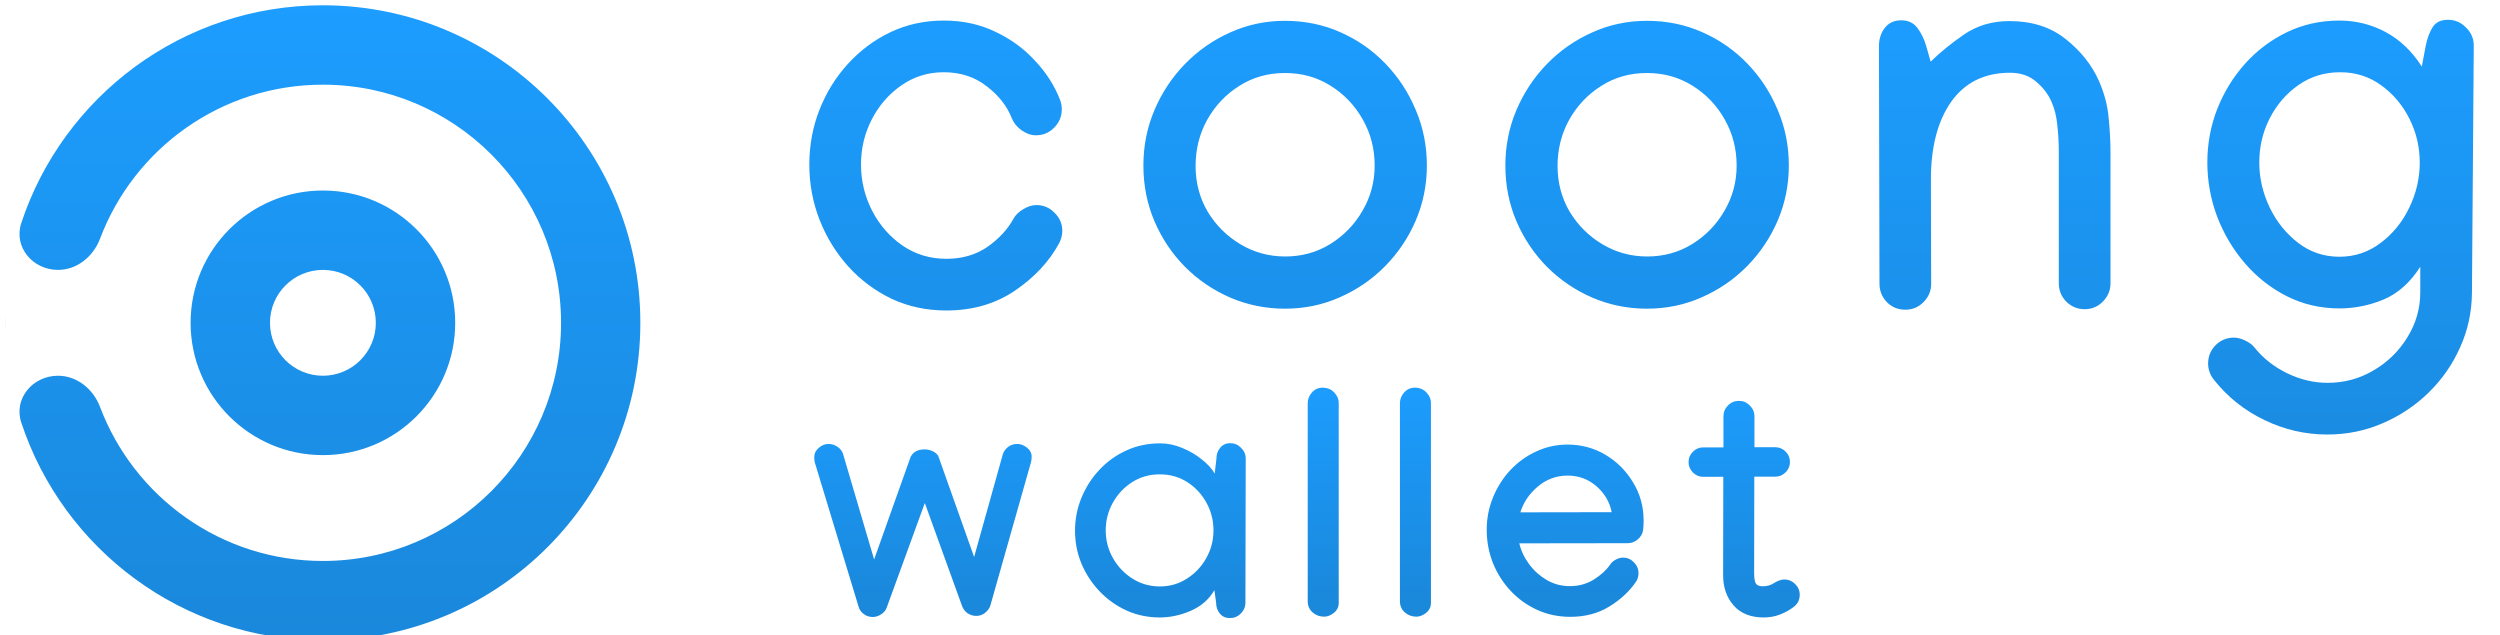 <svg width="2362" height="600" viewBox="0 0 2362 600" fill="none" xmlns="http://www.w3.org/2000/svg">
    <g filter="url(#filter0_i_363_236)">
        <path fill-rule="evenodd" clip-rule="evenodd" d="M600 300C600 465.685 465.685 600 300 600C167.253 600 54.643 513.78 15.116 394.286C7.613 371.604 25.914 350 49.805 350V350C67.849 350 83.159 362.646 89.537 379.525C121.666 464.543 203.813 525 300.08 525C424.344 525 525.08 424.264 525.08 300C525.08 175.736 424.344 75 300.08 75C203.813 75 121.666 135.457 89.537 220.475C83.159 237.354 67.849 250 49.805 250V250C25.914 250 7.613 228.396 15.116 205.714C54.643 86.22 167.253 0 300 0C465.685 0 600 134.315 600 300ZM0.08 292.999C0.027 295.326 0 297.66 0 300C0 302.34 0.027 304.674 0.08 307.001V292.999ZM425.08 300C425.08 369.036 369.116 425 300.08 425C231.044 425 175.08 369.036 175.08 300C175.08 230.964 231.044 175 300.08 175C369.116 175 425.08 230.964 425.08 300ZM300.082 350C327.696 350 350.082 327.614 350.082 300C350.082 272.386 327.696 250 300.082 250C272.468 250 250.082 272.386 250.082 300C250.082 327.614 272.468 350 300.082 350Z" fill="url(#paint0_linear_363_236)"/>
    </g>
    <path d="M769.324 431.611C769.324 428.389 770.74 425.557 773.572 423.115C776.404 420.674 779.432 419.453 782.654 419.453C785.975 419.453 788.904 420.381 791.443 422.236C794.08 424.092 795.789 426.387 796.57 429.121L825.867 528.584L860.584 431.025H860.73C863.172 426.729 867.469 424.58 873.621 424.58C876.453 424.58 879.09 425.215 881.531 426.484C883.973 427.656 885.682 429.219 886.658 431.172V431.318L920.35 526.24L947.449 429.268C948.23 426.631 949.842 424.336 952.283 422.383C954.725 420.43 957.703 419.453 961.219 419.453C964.344 419.453 967.371 420.625 970.301 422.969C973.23 425.215 974.695 428.047 974.695 431.465C974.695 433.613 974.5 435.322 974.109 436.592L935.73 571.943C935.047 574.385 933.436 576.68 930.896 578.828C928.455 580.879 925.623 581.904 922.4 581.904C919.373 581.904 916.639 581.074 914.197 579.414C911.854 577.656 910.193 575.605 909.217 573.262L873.768 475.264L837.732 574.141C836.756 576.777 834.998 578.877 832.459 580.439C830.018 582.1 827.332 582.93 824.402 582.93C821.375 582.93 818.592 582.002 816.053 580.146C813.611 578.291 812 575.996 811.219 573.262L769.764 436.738C769.471 435.273 769.324 433.564 769.324 431.611ZM1095.96 418.867C1103.18 418.867 1110.21 420.332 1117.05 423.262C1123.98 426.094 1130.13 429.707 1135.51 434.102C1140.97 438.398 1145.03 442.842 1147.66 447.432L1149.28 433.369C1149.28 429.365 1150.45 425.947 1152.79 423.115C1155.13 420.186 1158.31 418.721 1162.31 418.721C1166.32 418.721 1169.73 420.186 1172.57 423.115C1175.5 425.947 1176.96 429.365 1176.96 433.369V433.662L1176.67 569.307C1176.67 573.311 1175.2 576.777 1172.27 579.707C1169.44 582.539 1166.02 583.955 1162.02 583.955C1158.02 583.955 1154.84 582.539 1152.5 579.707C1150.15 576.777 1148.98 573.311 1148.98 569.307L1147.37 557.588C1142.29 566.279 1134.87 572.773 1125.11 577.07C1115.34 581.27 1105.53 583.369 1095.66 583.369C1084.63 583.369 1074.28 581.221 1064.61 576.924C1054.94 572.529 1046.44 566.523 1039.12 558.906C1031.79 551.289 1026.03 542.549 1021.83 532.686C1017.73 522.822 1015.68 512.422 1015.68 501.484C1015.68 490.645 1017.68 480.293 1021.69 470.43C1025.79 460.469 1031.45 451.631 1038.68 443.916C1046 436.104 1054.5 430 1064.17 425.605C1073.93 421.113 1084.53 418.867 1095.96 418.867ZM1146.49 501.191C1146.49 491.621 1144.25 482.832 1139.75 474.824C1135.36 466.816 1129.35 460.371 1121.74 455.488C1114.12 450.605 1105.43 448.164 1095.66 448.164C1086.09 448.164 1077.45 450.605 1069.73 455.488C1062.02 460.371 1055.92 466.865 1051.42 474.971C1046.93 482.979 1044.69 491.67 1044.69 501.045C1044.69 510.518 1046.98 519.307 1051.57 527.412C1056.16 535.42 1062.31 541.865 1070.03 546.748C1077.84 551.631 1086.43 554.072 1095.81 554.072C1105.18 554.072 1113.68 551.631 1121.3 546.748C1129.01 541.865 1135.12 535.42 1139.61 527.412C1144.2 519.307 1146.49 510.566 1146.49 501.191ZM1249.44 366.279C1254.13 366.279 1257.89 367.842 1260.72 370.967C1263.55 373.994 1264.92 377.314 1264.82 380.928V569.6C1264.82 573.506 1263.26 576.68 1260.13 579.121C1257.11 581.465 1254.08 582.637 1251.05 582.637C1246.85 582.637 1243.19 581.27 1240.07 578.535C1237.04 575.801 1235.53 572.285 1235.53 567.988V380.928C1235.53 377.217 1236.84 373.848 1239.48 370.82C1242.21 367.793 1245.54 366.279 1249.44 366.279ZM1336.57 366.279C1341.26 366.279 1345.02 367.842 1347.85 370.967C1350.68 373.994 1352.05 377.314 1351.95 380.928V569.6C1351.95 573.506 1350.39 576.68 1347.26 579.121C1344.24 581.465 1341.21 582.637 1338.18 582.637C1333.98 582.637 1330.32 581.27 1327.2 578.535C1324.17 575.801 1322.65 572.285 1322.65 567.988V380.928C1322.65 377.217 1323.97 373.848 1326.61 370.82C1329.34 367.793 1332.66 366.279 1336.57 366.279ZM1481.12 420.039C1494.11 420.039 1506.02 423.262 1516.86 429.707C1527.7 436.152 1536.39 444.844 1542.94 455.781C1549.58 466.621 1552.9 478.682 1552.9 491.963C1552.9 494.697 1552.75 497.48 1552.46 500.312C1552.07 503.926 1550.41 507.002 1547.48 509.541C1544.65 511.982 1541.42 513.203 1537.81 513.203L1435.42 513.35C1437.08 520.381 1440.2 526.973 1444.79 533.125C1449.38 539.277 1454.95 544.258 1461.49 548.066C1468.13 551.875 1475.36 553.779 1483.17 553.779C1491.57 553.779 1499.09 551.729 1505.73 547.627C1512.37 543.525 1517.55 538.789 1521.26 533.418C1522.43 531.562 1524.19 530 1526.53 528.73C1528.97 527.461 1531.27 526.826 1533.42 526.826C1537.42 526.826 1540.84 528.291 1543.67 531.221C1546.6 534.15 1548.06 537.617 1548.06 541.621C1548.06 544.746 1547.19 547.529 1545.43 549.971C1539.37 558.857 1531.02 566.572 1520.38 573.115C1509.83 579.561 1497.58 582.783 1483.61 582.783C1472.38 582.783 1461.93 580.586 1452.26 576.191C1442.69 571.797 1434.34 565.791 1427.21 558.174C1420.09 550.557 1414.52 541.816 1410.52 531.953C1406.61 521.992 1404.66 511.494 1404.66 500.459C1404.66 489.814 1406.61 479.707 1410.52 470.137C1414.42 460.469 1419.84 451.875 1426.78 444.355C1433.81 436.836 1441.96 430.928 1451.24 426.631C1460.52 422.236 1470.48 420.039 1481.12 420.039ZM1522.72 483.906C1520.87 474.336 1516.08 466.182 1508.37 459.443C1500.65 452.705 1491.57 449.336 1481.12 449.336C1470.48 449.336 1461.05 452.803 1452.85 459.736C1444.74 466.67 1439.28 474.775 1436.44 484.053L1522.72 483.906ZM1628.31 393.379C1628.31 389.375 1629.72 385.957 1632.56 383.125C1635.39 380.195 1638.86 378.73 1642.96 378.73C1646.96 378.73 1650.38 380.195 1653.21 383.125C1656.14 385.957 1657.61 389.375 1657.61 393.379V422.529H1677.23C1681.04 422.529 1684.31 423.896 1687.05 426.631C1689.78 429.365 1691.15 432.637 1691.15 436.445C1691.15 440.254 1689.78 443.525 1687.05 446.26C1684.31 448.994 1681.04 450.361 1677.23 450.361H1657.46L1657.31 541.035V541.328C1657.31 546.113 1657.85 549.434 1658.92 551.289C1660 553.047 1662.2 553.926 1665.52 553.926C1669.71 553.926 1673.43 552.803 1676.65 550.557C1677.82 549.775 1679.24 549.092 1680.9 548.506C1682.56 547.822 1684.17 547.48 1685.73 547.48C1689.73 547.48 1693.15 548.896 1695.98 551.729C1698.91 554.561 1700.38 557.979 1700.38 561.982C1700.38 566.768 1698.43 570.625 1694.52 573.555C1690.81 576.387 1686.56 578.73 1681.78 580.586C1676.99 582.441 1671.86 583.369 1666.39 583.369C1654.09 583.369 1644.62 579.609 1637.98 572.09C1631.34 564.473 1628.02 555 1628.02 543.672V542.354L1628.16 450.508H1609.27C1605.46 450.508 1602.19 449.141 1599.45 446.406C1596.72 443.672 1595.35 440.4 1595.35 436.592C1595.35 432.783 1596.72 429.512 1599.45 426.777C1602.19 424.043 1605.46 422.676 1609.27 422.676H1628.31V393.379Z" fill="url(#paint1_linear_363_236)"/>
    <path d="M764.648 155.408C764.648 137.342 767.822 120.171 774.17 103.895C780.518 87.618 789.469 73.133 801.025 60.438C812.581 47.742 826.009 37.732 841.309 30.408C856.771 23.084 873.535 19.422 891.602 19.422C909.505 19.422 925.7 22.921 940.186 29.92C954.834 36.756 967.367 45.87 977.783 57.264C988.363 68.494 996.257 80.783 1001.46 94.129C1002.6 96.896 1003.17 99.988 1003.17 103.406C1003.17 110.079 1000.73 115.857 995.85 120.74C991.13 125.46 985.433 127.82 978.76 127.82C974.202 127.82 969.727 126.274 965.332 123.182C960.938 120.089 957.845 116.346 956.055 111.951C951.497 100.232 943.522 90.06 932.129 81.434C920.898 72.644 907.389 68.25 891.602 68.25C876.79 68.25 863.444 72.4 851.562 80.701C839.844 88.839 830.566 99.5 823.73 112.684C816.895 125.867 813.477 140.109 813.477 155.408C813.477 170.87 816.976 185.438 823.975 199.109C830.973 212.618 840.576 223.605 852.783 232.068C864.99 240.369 878.743 244.52 894.043 244.52C909.017 244.52 921.956 240.776 932.861 233.289C943.766 225.639 951.986 216.769 957.52 206.678C959.473 203.097 962.565 200.086 966.797 197.645C971.029 195.04 975.179 193.738 979.248 193.738C985.921 193.738 991.618 196.18 996.338 201.062C1001.22 205.783 1003.66 211.479 1003.66 218.152C1003.66 222.221 1002.6 226.209 1000.49 230.115C991.211 247.205 977.376 262.016 958.984 274.549C940.592 287.081 918.945 293.348 894.043 293.348C875.488 293.348 858.317 289.686 842.529 282.361C826.904 274.874 813.232 264.702 801.514 251.844C789.958 238.986 780.924 224.337 774.414 207.898C767.904 191.297 764.648 173.8 764.648 155.408ZM1214.06 19.666C1232.78 19.666 1250.2 23.247 1266.31 30.408C1282.58 37.57 1296.83 47.498 1309.03 60.193C1321.24 72.889 1330.76 87.456 1337.6 103.895C1344.6 120.333 1348.1 137.83 1348.1 156.385C1348.1 174.614 1344.6 191.948 1337.6 208.387C1330.6 224.663 1320.91 239.067 1308.54 251.6C1296.34 263.969 1282.1 273.735 1265.82 280.896C1249.71 288.058 1232.45 291.639 1214.06 291.639C1195.83 291.639 1178.58 288.139 1162.3 281.141C1146.19 274.142 1131.95 264.458 1119.58 252.088C1107.37 239.718 1097.77 225.395 1090.77 209.119C1083.77 192.68 1080.27 175.102 1080.27 156.385C1080.27 137.83 1083.77 120.333 1090.77 103.895C1097.77 87.456 1107.37 72.97 1119.58 60.438C1131.95 47.742 1146.19 37.814 1162.3 30.652C1178.42 23.328 1195.67 19.666 1214.06 19.666ZM1129.59 156.873C1129.59 172.661 1133.41 187.065 1141.06 200.086C1148.88 212.944 1159.21 223.198 1172.07 230.848C1184.93 238.497 1199.01 242.322 1214.31 242.322C1229.93 242.322 1244.09 238.416 1256.79 230.604C1269.65 222.628 1279.82 212.13 1287.3 199.109C1294.95 186.089 1298.78 171.847 1298.78 156.385C1298.78 140.597 1295.04 126.111 1287.55 112.928C1280.06 99.581 1269.89 88.921 1257.03 80.945C1244.34 72.97 1230.01 68.982 1214.06 68.982C1197.95 68.982 1183.54 73.051 1170.85 81.189C1158.15 89.165 1148.06 99.826 1140.58 113.172C1133.25 126.355 1129.59 140.923 1129.59 156.873ZM1556.05 19.666C1574.77 19.666 1592.19 23.247 1608.3 30.408C1624.58 37.57 1638.82 47.498 1651.03 60.193C1663.23 72.889 1672.75 87.456 1679.59 103.895C1686.59 120.333 1690.09 137.83 1690.09 156.385C1690.09 174.614 1686.59 191.948 1679.59 208.387C1672.59 224.663 1662.91 239.067 1650.54 251.6C1638.33 263.969 1624.09 273.735 1607.81 280.896C1591.7 288.058 1574.45 291.639 1556.05 291.639C1537.83 291.639 1520.57 288.139 1504.3 281.141C1488.18 274.142 1473.94 264.458 1461.57 252.088C1449.37 239.718 1439.76 225.395 1432.76 209.119C1425.76 192.68 1422.27 175.102 1422.27 156.385C1422.27 137.83 1425.76 120.333 1432.76 103.895C1439.76 87.456 1449.37 72.97 1461.57 60.438C1473.94 47.742 1488.18 37.814 1504.3 30.652C1520.41 23.328 1537.66 19.666 1556.05 19.666ZM1471.58 156.873C1471.58 172.661 1475.41 187.065 1483.06 200.086C1490.87 212.944 1501.2 223.198 1514.06 230.848C1526.92 238.497 1541 242.322 1556.3 242.322C1571.92 242.322 1586.08 238.416 1598.78 230.604C1611.64 222.628 1621.81 212.13 1629.3 199.109C1636.95 186.089 1640.77 171.847 1640.77 156.385C1640.77 140.597 1637.03 126.111 1629.54 112.928C1622.05 99.581 1611.88 88.921 1599.02 80.945C1586.33 72.97 1572.01 68.982 1556.05 68.982C1539.94 68.982 1525.54 73.051 1512.84 81.189C1500.15 89.165 1490.06 99.826 1482.57 113.172C1475.24 126.355 1471.58 140.923 1471.58 156.873ZM1824.07 58.24C1832.86 49.614 1843.36 41.069 1855.57 32.605C1867.94 24.142 1882.26 19.91 1898.54 19.91C1919.86 19.91 1937.6 25.607 1951.76 37C1965.92 48.23 1976.33 61.333 1983.01 76.307C1988.22 88.188 1991.31 99.988 1992.29 111.707C1993.42 123.263 1993.99 134.168 1993.99 144.422V267.713C1993.99 274.386 1991.55 280.164 1986.67 285.047C1981.95 289.767 1976.25 292.127 1969.58 292.127C1962.91 292.127 1957.13 289.767 1952.25 285.047C1947.53 280.164 1945.17 274.386 1945.17 267.713V144.422C1945.17 134.819 1944.68 125.949 1943.7 117.811C1942.89 109.673 1941.1 102.511 1938.33 96.326C1935.24 89.165 1930.44 82.817 1923.93 77.283C1917.42 71.587 1909.11 68.738 1899.02 68.738C1874.93 68.738 1856.38 77.934 1843.36 96.326C1830.5 114.718 1824.15 139.539 1824.32 170.789L1824.56 268.201C1824.56 274.874 1822.12 280.652 1817.24 285.535C1812.52 290.255 1806.82 292.615 1800.15 292.615C1793.31 292.615 1787.53 290.255 1782.81 285.535C1778.09 280.652 1775.73 274.793 1775.73 267.957L1775.24 43.592C1775.24 36.919 1777.03 31.222 1780.62 26.502C1784.36 21.619 1789.57 19.178 1796.24 19.178C1802.91 19.178 1808.04 21.619 1811.62 26.502C1815.2 31.222 1817.97 36.919 1819.92 43.592L1824.07 58.24ZM2312.79 18.689C2319.47 18.689 2325.16 21.131 2329.88 26.014C2334.77 30.734 2337.21 36.43 2337.21 43.103V43.592L2335.5 276.746C2335.34 294.975 2331.59 312.146 2324.27 328.26C2317.11 344.373 2307.18 358.615 2294.48 370.984C2281.79 383.354 2267.22 393.038 2250.78 400.037C2234.51 407.036 2217.17 410.535 2198.78 410.535C2178.11 410.535 2158.33 405.978 2139.45 396.863C2120.74 387.911 2104.87 375.298 2091.85 359.021C2088.1 354.301 2086.23 349.093 2086.23 343.396C2086.23 336.723 2088.59 330.945 2093.31 326.062C2098.19 321.342 2103.97 318.982 2110.64 318.982C2113.9 318.982 2117.4 319.878 2121.14 321.668C2125.05 323.458 2128.06 325.737 2130.18 328.504C2138.31 338.595 2148.57 346.652 2160.94 352.674C2173.47 358.696 2186.17 361.707 2199.02 361.707C2214.81 361.707 2229.3 357.801 2242.48 349.988C2255.83 342.176 2266.49 331.759 2274.46 318.738C2282.6 305.717 2286.67 291.476 2286.67 276.014V252.088C2277.07 267.062 2265.43 277.397 2251.76 283.094C2238.25 288.628 2224.41 291.395 2210.25 291.395C2192.51 291.395 2175.99 287.57 2160.69 279.92C2145.56 272.27 2132.37 261.935 2121.14 248.914C2109.91 235.893 2101.12 221.163 2094.78 204.725C2088.59 188.123 2085.5 171.033 2085.5 153.455C2085.5 135.877 2088.59 119.113 2094.78 103.162C2101.12 87.049 2109.91 72.726 2121.14 60.193C2132.37 47.661 2145.56 37.732 2160.69 30.408C2175.83 23.084 2192.35 19.422 2210.25 19.422C2225.72 19.422 2240.2 23.003 2253.71 30.164C2267.22 37.325 2278.69 48.23 2288.13 62.879L2291.8 43.348C2293.1 36.675 2295.21 30.896 2298.14 26.014C2301.07 21.131 2305.96 18.689 2312.79 18.689ZM2286.18 153.699C2286.18 138.888 2282.93 125.053 2276.42 112.195C2269.91 99.174 2260.95 88.595 2249.56 80.457C2238.33 72.319 2225.47 68.25 2210.99 68.25C2196.18 68.25 2182.99 72.319 2171.44 80.457C2160.04 88.432 2151.01 98.93 2144.34 111.951C2137.83 124.809 2134.57 138.644 2134.57 153.455C2134.57 168.104 2137.83 182.264 2144.34 195.936C2150.85 209.445 2159.8 220.594 2171.19 229.383C2182.58 238.172 2195.61 242.566 2210.25 242.566C2224.74 242.566 2237.68 238.253 2249.07 229.627C2260.63 221.001 2269.66 209.933 2276.17 196.424C2282.85 182.752 2286.18 168.51 2286.18 153.699Z" fill="url(#paint2_linear_363_236)"/>
    <defs>
        <filter id="filter0_i_363_236" x="0" y="0" width="605" height="605" filterUnits="userSpaceOnUse" color-interpolation-filters="sRGB">
            <feFlood flood-opacity="0" result="BackgroundImageFix"/>
            <feBlend mode="normal" in="SourceGraphic" in2="BackgroundImageFix" result="shape"/>
            <feColorMatrix in="SourceAlpha" type="matrix" values="0 0 0 0 0 0 0 0 0 0 0 0 0 0 0 0 0 0 127 0" result="hardAlpha"/>
            <feOffset dx="5" dy="5"/>
            <feGaussianBlur stdDeviation="5"/>
            <feComposite in2="hardAlpha" operator="arithmetic" k2="-1" k3="1"/>
            <feColorMatrix type="matrix" values="0 0 0 0 0 0 0 0 0 0 0 0 0 0 0 0 0 0 0.25 0"/>
            <feBlend mode="normal" in2="shape" result="effect1_innerShadow_363_236"/>
        </filter>
        <linearGradient id="paint0_linear_363_236" x1="299.96" y1="0" x2="299.96" y2="600" gradientUnits="userSpaceOnUse">
            <stop stop-color="#1C9DFF"/>
            <stop offset="1" stop-color="#1A88DB"/>
        </linearGradient>
        <linearGradient id="paint1_linear_363_236" x1="1239.43" y1="360" x2="1239.43" y2="568" gradientUnits="userSpaceOnUse">
            <stop stop-color="#1C9DFF"/>
            <stop offset="1" stop-color="#1A88DB"/>
        </linearGradient>
        <linearGradient id="paint2_linear_363_236" x1="1555.89" y1="12" x2="1555.89" y2="507" gradientUnits="userSpaceOnUse">
            <stop stop-color="#1C9DFF"/>
            <stop offset="1" stop-color="#1A88DB"/>
        </linearGradient>
    </defs>
</svg>
